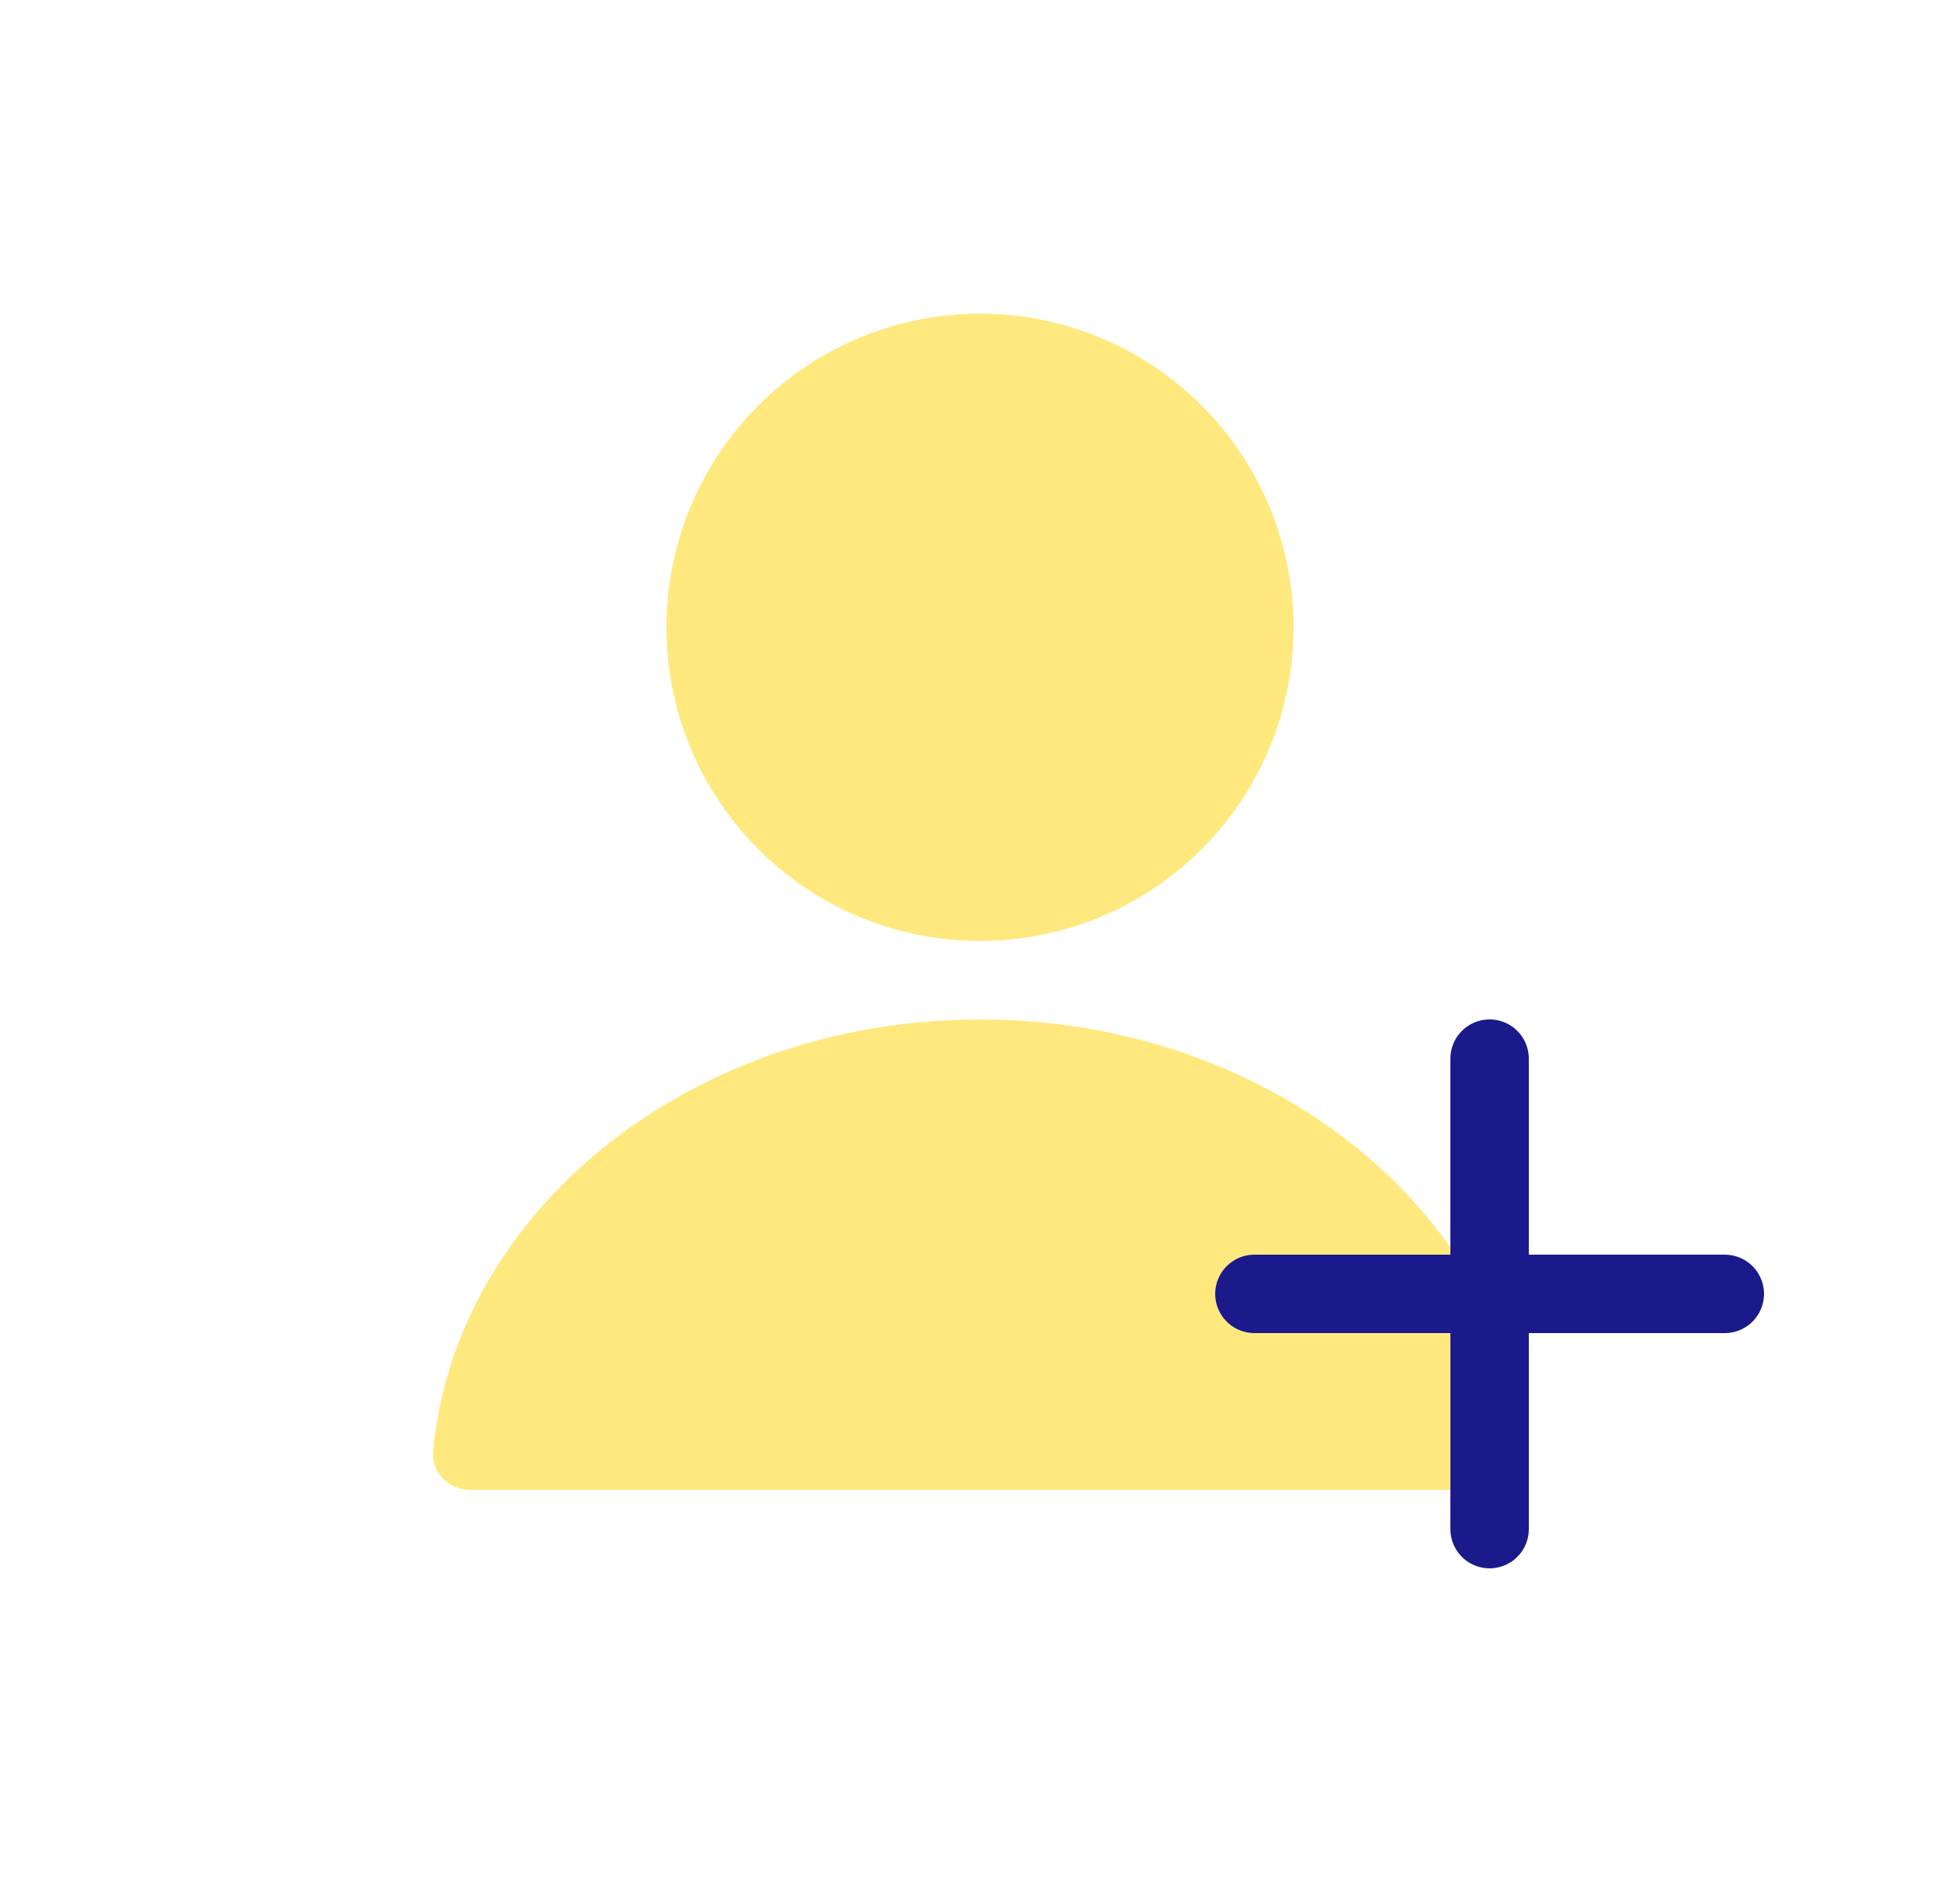 <svg width="25" height="24" viewBox="0 0 25 24" fill="none" xmlns="http://www.w3.org/2000/svg">
<circle cx="12.5" cy="8" r="4" fill="#FFD400" fill-opacity="0.5"/>
<path fill-rule="evenodd" clip-rule="evenodd" d="M12.5 13C8.83 13 5.82 15.42 5.524 18.5C5.497 18.775 5.724 19 6 19H19C19.276 19 19.502 18.775 19.476 18.5C19.18 15.42 16.169 13 12.5 13Z" fill="#FFD400" fill-opacity="0.5"/>
<path d="M19 13.5V19.5" stroke="#1A1A8D" stroke-linecap="round"/>
<path d="M16 16.5H22" stroke="#1A1A8D" stroke-linecap="round"/>
</svg>
